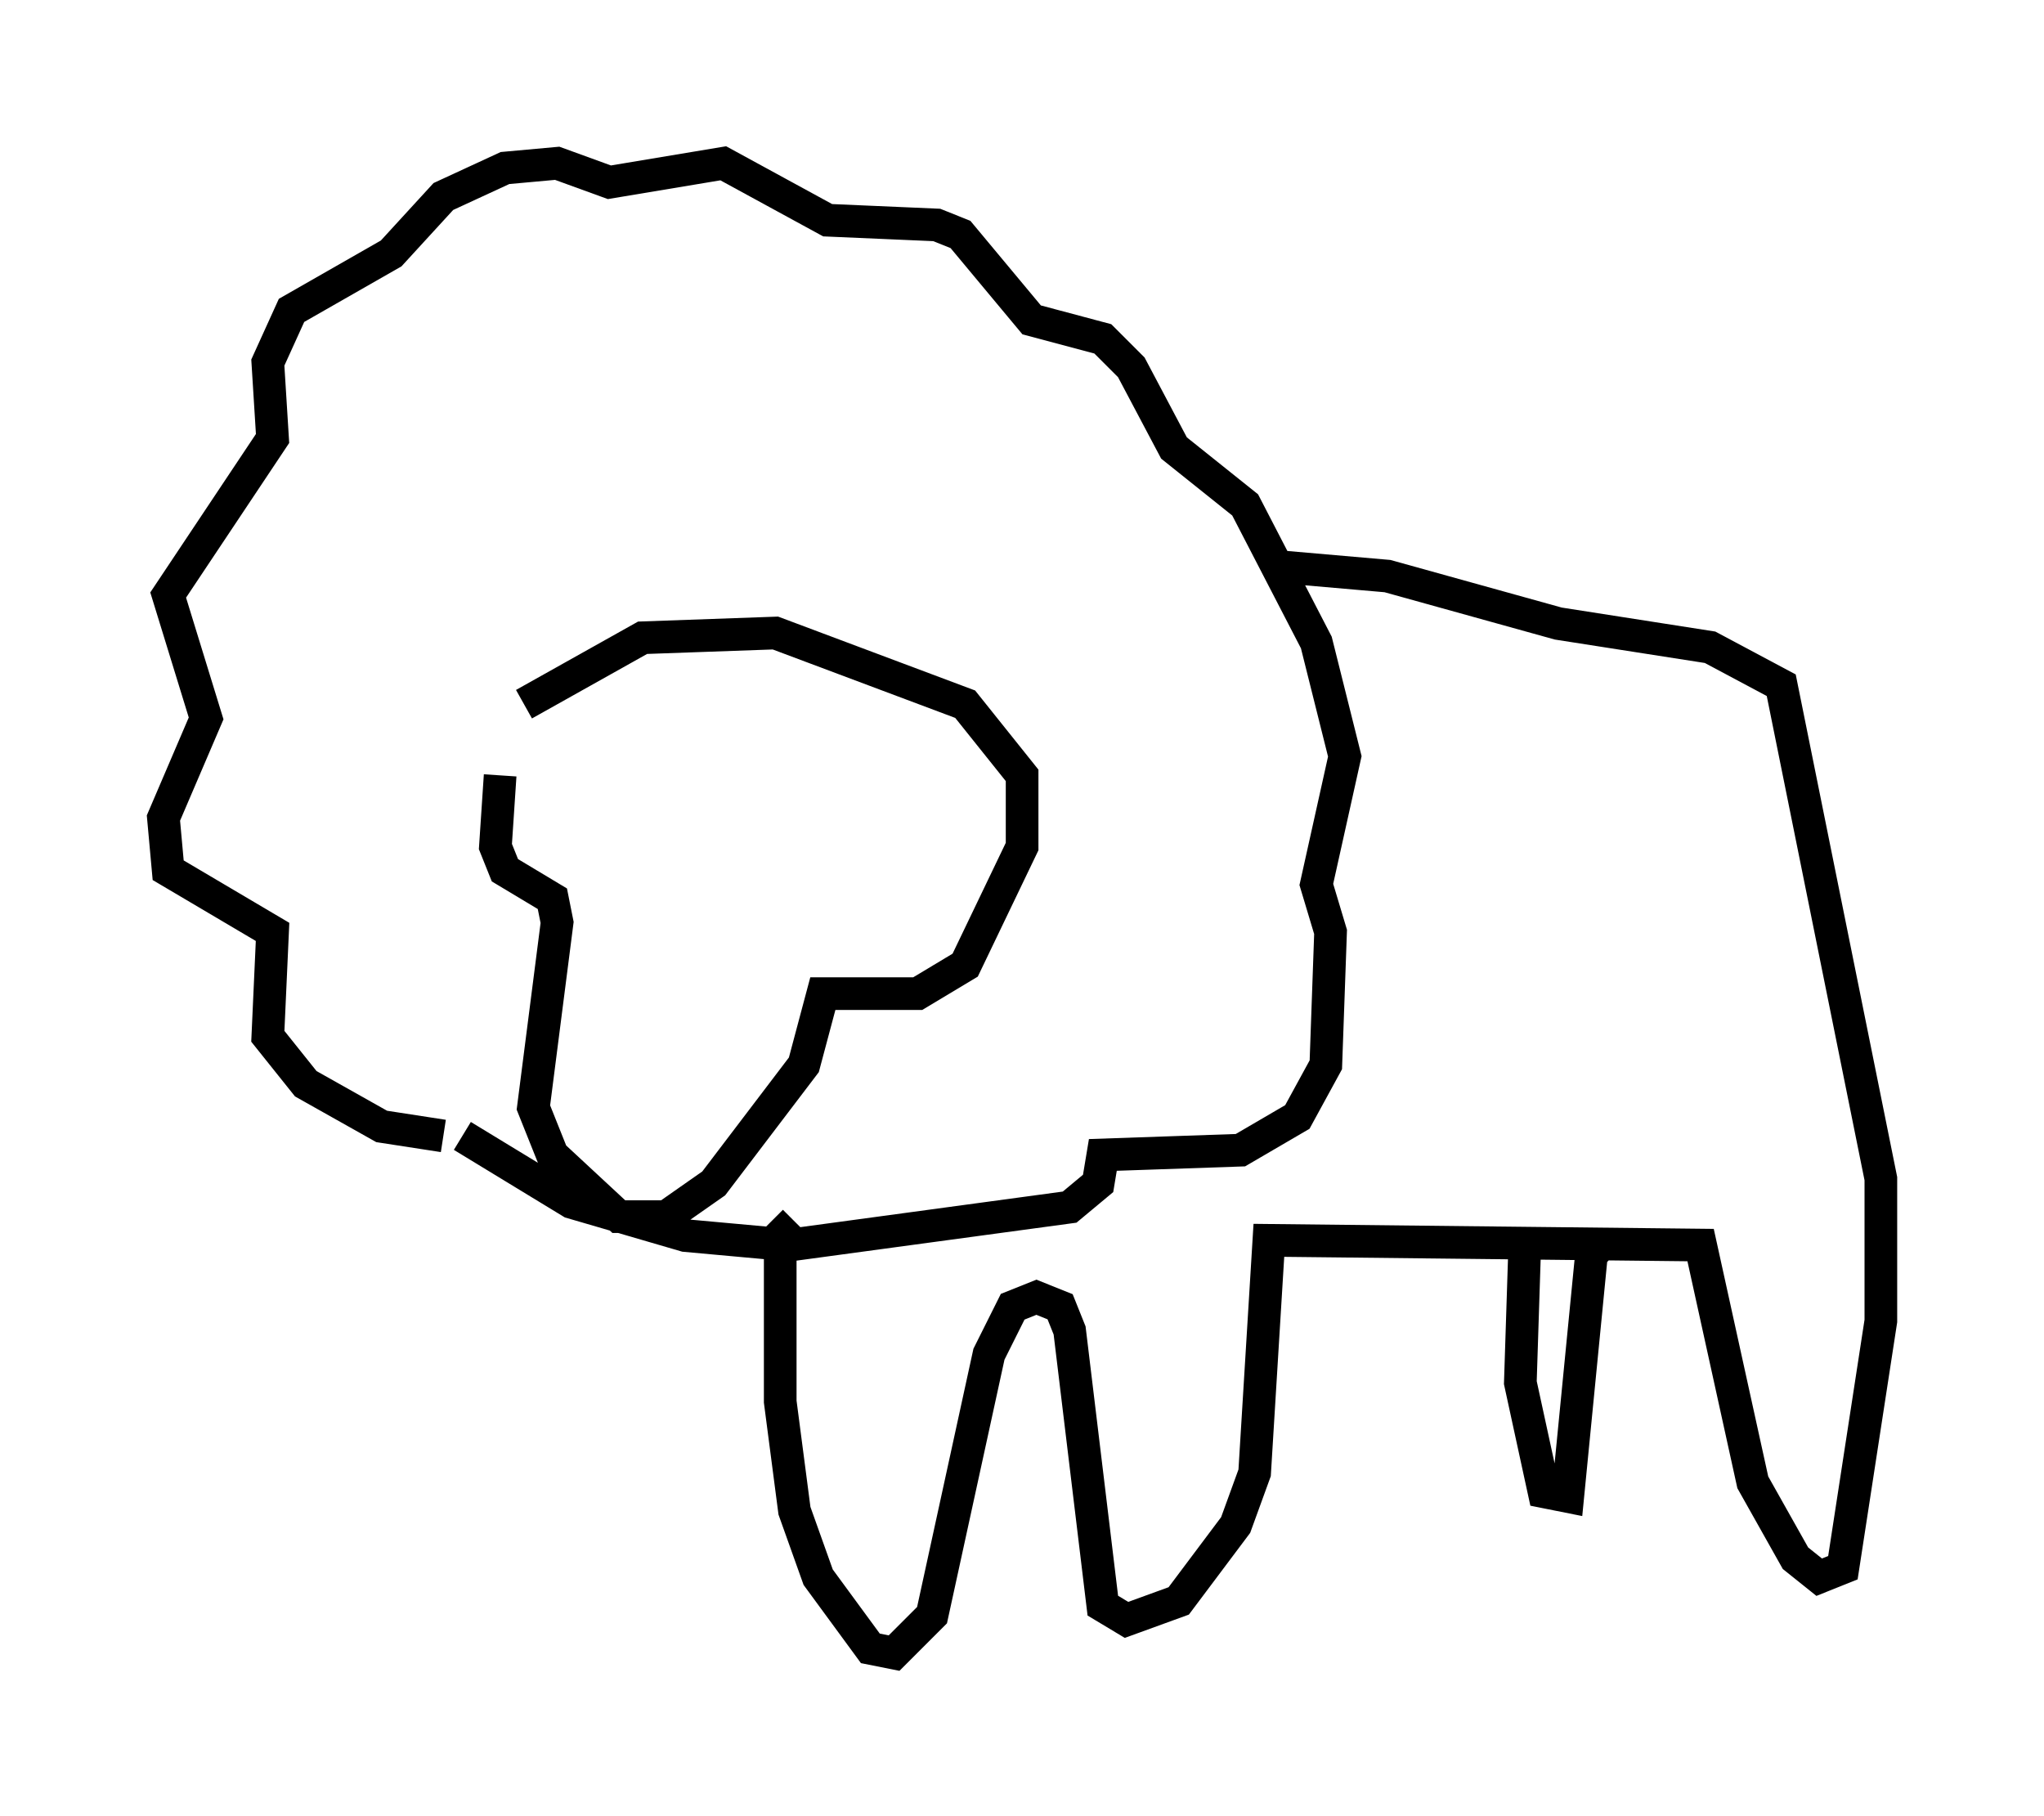 <?xml version="1.0" encoding="utf-8" ?>
<svg baseProfile="full" height="55.609" version="1.1" width="62.581" xmlns="http://www.w3.org/2000/svg" xmlns:ev="http://www.w3.org/2001/xml-events" xmlns:xlink="http://www.w3.org/1999/xlink"><defs /><rect fill="white" height="55.609" width="62.581" x="0" y="0" /><path d="M16.039, 21.704 m-0.726, 2.034 l-0.145, 2.179 0.291, 0.726 l1.453, 0.872 0.145, 0.726 l-0.726, 5.665 0.581, 1.453 l2.034, 1.888 1.453, 0.0 l1.453, -1.017 2.76, -3.631 l0.581, -2.179 2.905, 0.0 l1.453, -0.872 1.743, -3.631 l0.0, -2.179 -1.743, -2.179 l-5.81, -2.179 -4.067, 0.145 l-3.631, 2.034 m-2.469, 13.218 l-1.888, -0.291 -2.324, -1.307 l-1.162, -1.453 0.145, -3.196 l-3.196, -1.888 -0.145, -1.598 l1.307, -3.05 -1.162, -3.777 l3.196, -4.793 -0.145, -2.324 l0.726, -1.598 3.05, -1.743 l1.598, -1.743 1.888, -0.872 l1.598, -0.145 1.598, 0.581 l3.486, -0.581 3.196, 1.743 l3.341, 0.145 0.726, 0.291 l2.179, 2.615 2.179, 0.581 l0.872, 0.872 1.307, 2.469 l2.179, 1.743 2.179, 4.212 l0.872, 3.486 -0.872, 3.922 l0.436, 1.453 -0.145, 4.067 l-0.872, 1.598 -1.743, 1.017 l-4.212, 0.145 -0.145, 0.872 l-0.872, 0.726 -8.57, 1.162 l-3.196, -0.291 -3.486, -1.017 l-3.341, -2.034 m24.983, -17.43 l3.341, 0.291 5.229, 1.453 l4.648, 0.726 2.179, 1.162 l3.05, 15.106 0.0, 4.358 l-1.162, 7.553 -0.726, 0.291 l-0.726, -0.581 -1.307, -2.324 l-1.598, -7.263 -13.218, -0.145 l-0.436, 7.117 -0.581, 1.598 l-1.743, 2.324 -1.598, 0.581 l-0.726, -0.436 -1.017, -8.425 l-0.291, -0.726 -0.726, -0.291 l-0.726, 0.291 -0.726, 1.453 l-1.743, 7.989 -1.162, 1.162 l-0.726, -0.145 -1.598, -2.179 l-0.726, -2.034 -0.436, -3.341 l0.0, -5.084 0.436, -0.436 m22.369, 0.436 l-0.145, 4.503 0.726, 3.341 l0.726, 0.145 0.726, -7.408 l0.436, -0.436 " fill="none" stroke="black" stroke-width="1" /></svg>